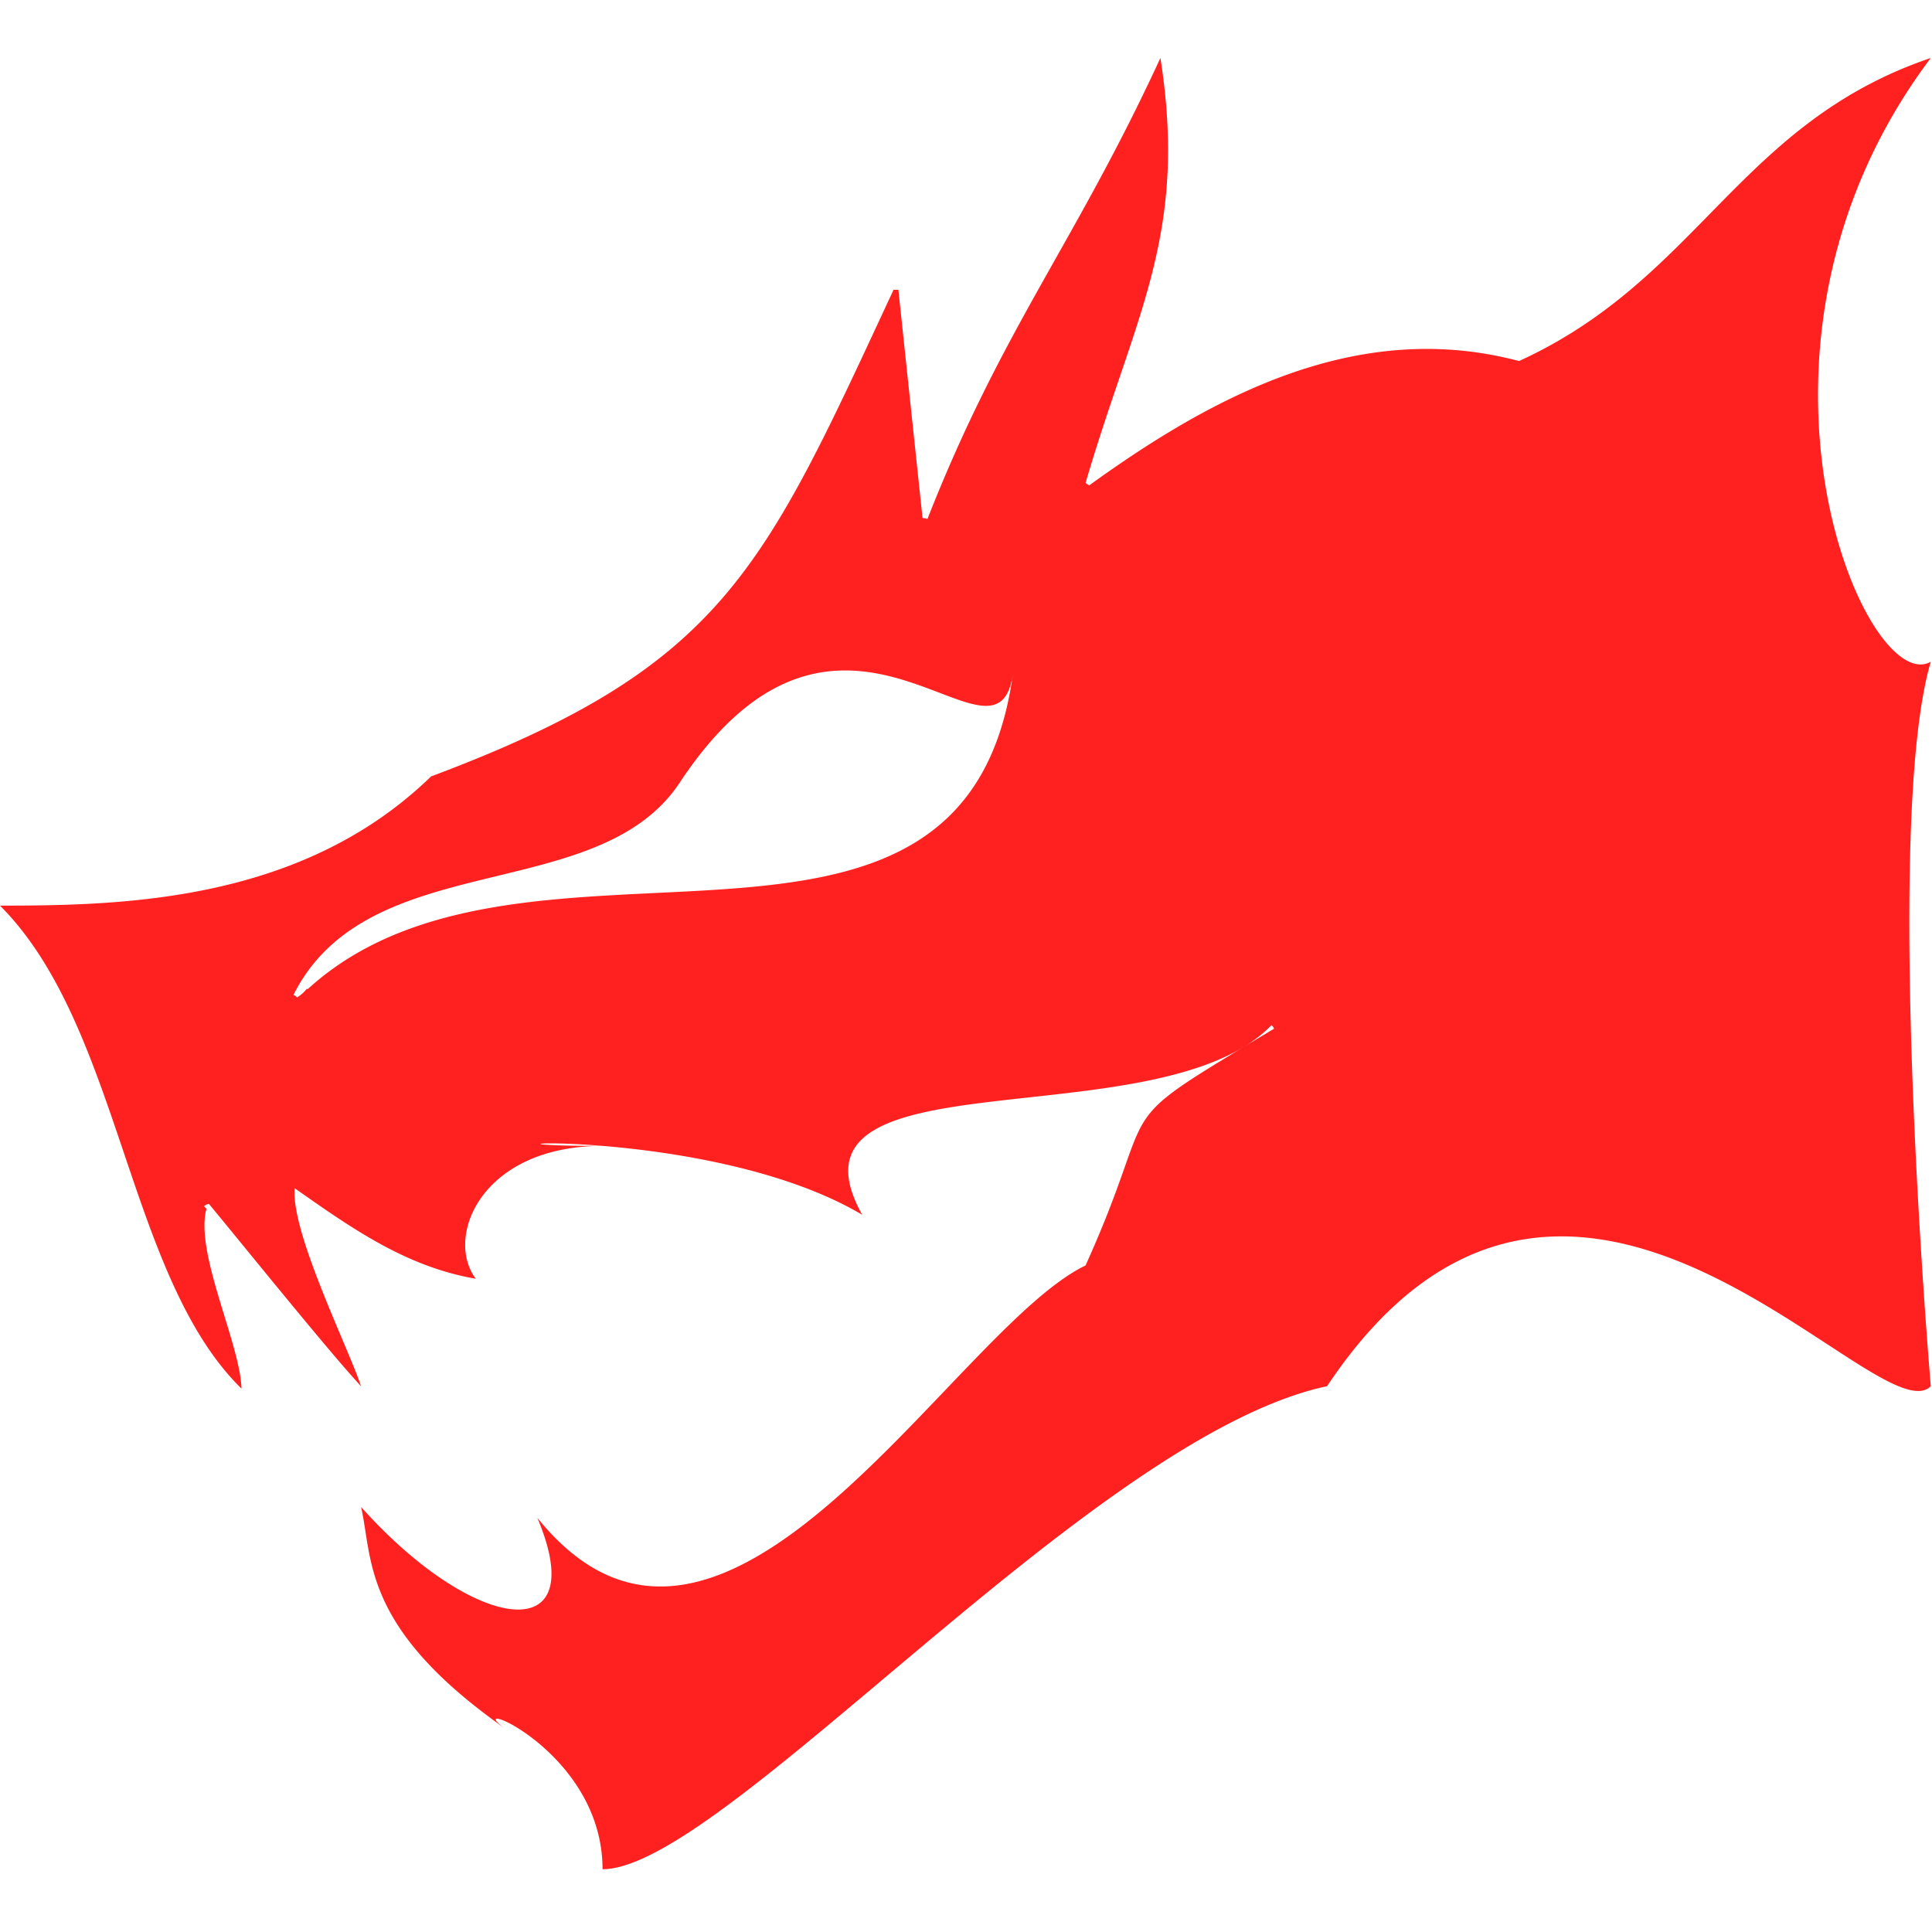<svg xmlns="http://www.w3.org/2000/svg" width="16" height="16"><path d="M1.71 10.01c-.1.36.28 1.12.29 1.49-.95-.93-1-3-2-4 1.02 0 2.5-.03 3.57-1.07C6 5.52 6.32 4.72 7.4 2.4h.04l.2 1.89s.03 0 .04.01C8.3 2.72 8.9 2.02 9.61.48 9.84 1.95 9.4 2.6 8.99 4l.03.02c1.05-.76 2.24-1.38 3.56-1.03 1.49-.68 1.82-1.97 3.41-2.51-1.8 2.39-.54 5.31 0 5-.4 1.35 0 6 0 6-.44.44-3-3-5 0-1.94.41-5 4-6 4 0-1-1.21-1.45-.8-1.16-1.2-.84-1.1-1.41-1.2-1.84.94 1.05 1.92 1.18 1.46.09 1.54 1.91 3.44-1.56 4.54-2.09.65-1.44.13-1.1 1.56-1.96 0-.01-.01-.02-.02-.03-.94.97-4.15.2-3.39 1.57-1.28-.76-3.73-.57-2.15-.57-1 0-1.31.75-1.05 1.1-.58-.1-1.03-.42-1.5-.75-.03.37.44 1.31.55 1.64-.27-.29-1.01-1.21-1.26-1.51-.01 0-.03.01-.04.02Zm.84-1.82C4.35 6.55 8 8.5 8.39 5.57c-.13.98-1.41-1.13-2.76.91-.68 1.03-2.58.52-3.2 1.76.01 0 .02.01.03.02a.3.3 0 0 0 .08-.07Z" style="fill:#ff2020"/></svg>